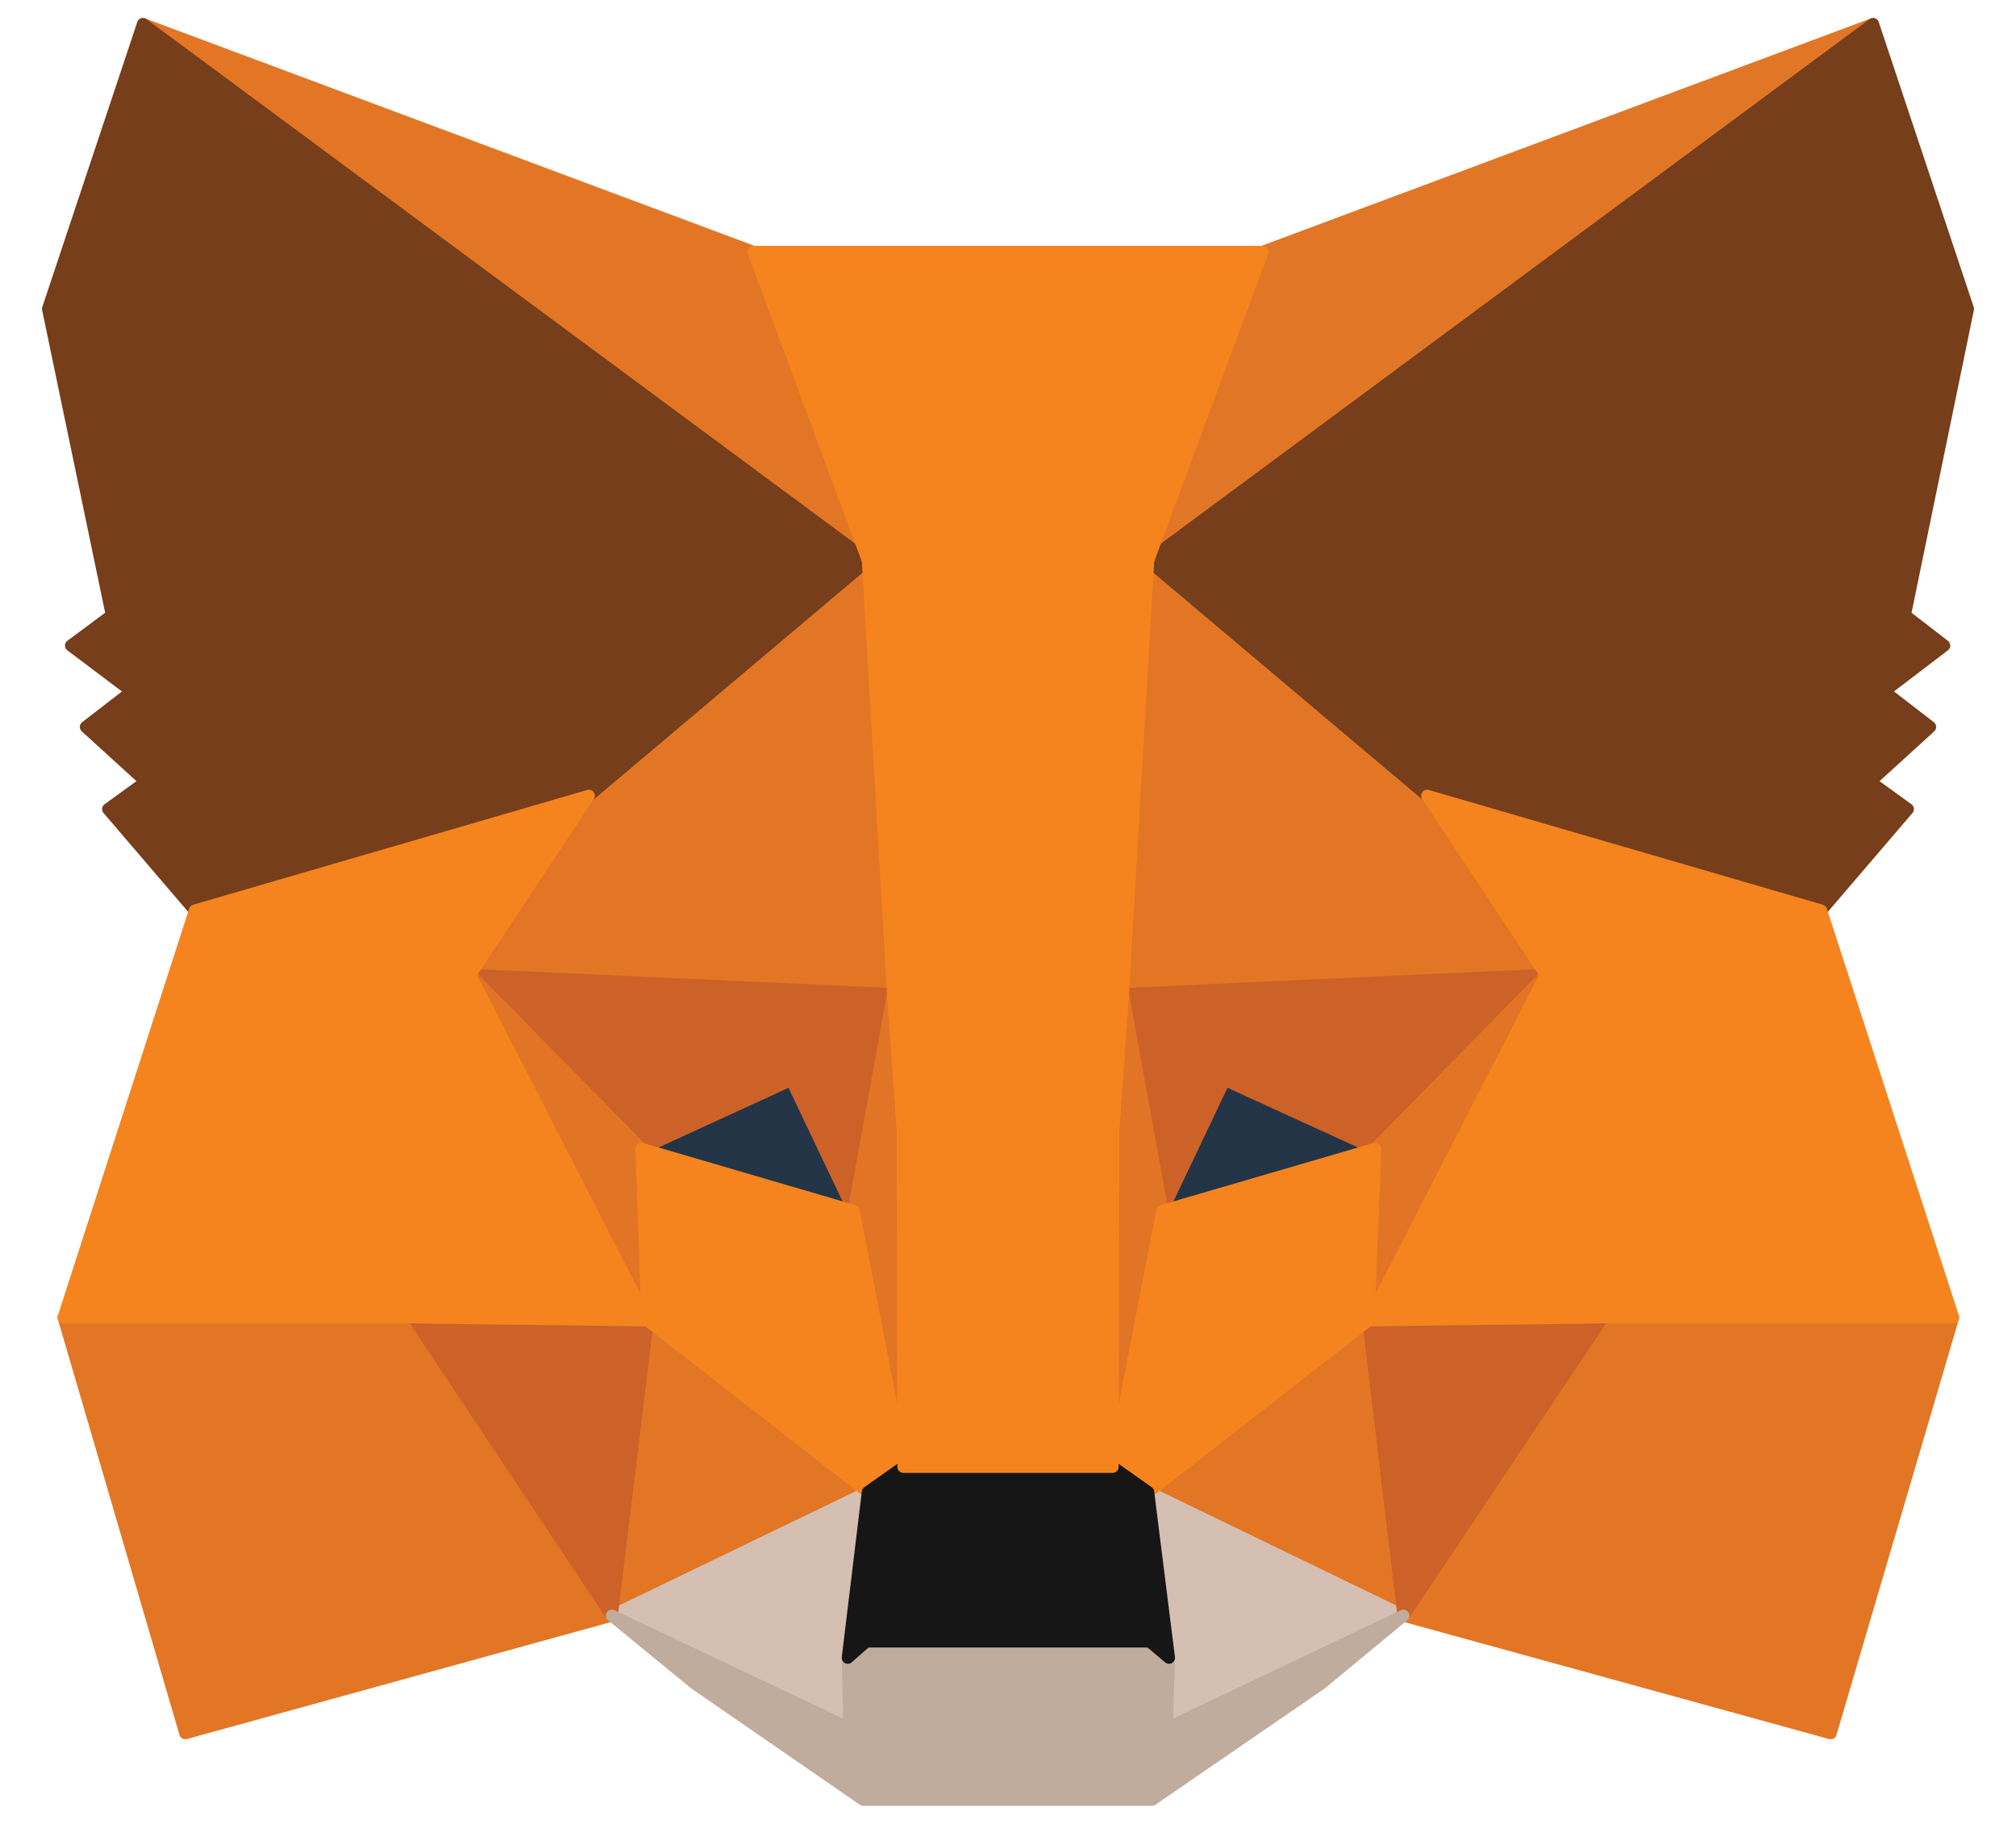 <?xml version="1.0" encoding="UTF-8"?>
<svg width="42px" height="38px" viewBox="0 0 42 38" version="1.1" xmlns="http://www.w3.org/2000/svg" xmlns:xlink="http://www.w3.org/1999/xlink">
    <title>mm-logo</title>
    <g id="Desktop" stroke="none" stroke-width="1" fill="none" fill-rule="evenodd" stroke-linecap="round" stroke-linejoin="round">
        <g id="Web3" transform="translate(-519, -389)" fill-rule="nonzero" stroke-width="0.25">
            <g id="Group-4" transform="translate(490, 293)">
                <g id="Group-3" transform="translate(20, 80)">
                    <g id="mm-logo" transform="translate(10, 16.5)">
                        <polygon id="Path" stroke="#E17726" fill="#E17726" points="38.022 0 22.396 11.562 25.301 4.748"></polygon>
                        <polygon id="Path" stroke="#E27625" fill="#E27625" points="1.978 0 17.465 11.67 14.699 4.748"></polygon>
                        <polygon id="Path" stroke="#E27625" fill="#E27625" points="32.395 26.809 28.238 33.16 37.14 35.611 39.691 26.947"></polygon>
                        <polygon id="Path" stroke="#E27625" fill="#E27625" points="0.324 26.947 2.859 35.611 11.746 33.16 7.604 26.809"></polygon>
                        <polygon id="Path" stroke="#E27625" fill="#E27625" points="11.267 16.079 8.794 19.81 17.604 20.211 17.311 10.73"></polygon>
                        <polygon id="Path" stroke="#E27625" fill="#E27625" points="28.732 16.079 22.596 10.622 22.395 20.211 31.205 19.81"></polygon>
                        <polygon id="Path" stroke="#E27625" fill="#E27625" points="11.747 33.16 17.079 30.586 12.488 27.009"></polygon>
                        <polygon id="Path" stroke="#E27625" fill="#E27625" points="22.921 30.586 28.238 33.16 27.512 27.009"></polygon>
                        <polygon id="Path" stroke="#D5BFB2" fill="#D5BFB2" points="28.238 33.16 22.921 30.586 23.354 34.039 23.308 35.504"></polygon>
                        <polygon id="Path" stroke="#D5BFB2" fill="#D5BFB2" points="11.747 33.16 16.692 35.504 16.662 34.039 17.079 30.586"></polygon>
                        <polygon id="Path" stroke="#233447" fill="#233447" points="16.785 24.728 12.365 23.433 15.487 21.999"></polygon>
                        <polygon id="Path" stroke="#233447" fill="#233447" points="23.215 24.728 24.513 21.999 27.651 23.433"></polygon>
                        <polygon id="Path" stroke="#CC6228" fill="#CC6228" points="11.746 33.16 12.519 26.809 7.604 26.947"></polygon>
                        <polygon id="Path" stroke="#CC6228" fill="#CC6228" points="27.48 26.809 28.238 33.16 32.395 26.947"></polygon>
                        <polygon id="Path" stroke="#CC6228" fill="#CC6228" points="31.205 19.81 22.395 20.211 23.215 24.728 24.513 21.999 27.65 23.433"></polygon>
                        <polygon id="Path" stroke="#CC6228" fill="#CC6228" points="12.365 23.433 15.487 21.999 16.785 24.728 17.604 20.211 8.794 19.81"></polygon>
                        <polygon id="Path" stroke="#E27525" fill="#E27525" points="8.795 19.81 12.489 27.009 12.365 23.433"></polygon>
                        <polygon id="Path" stroke="#E27525" fill="#E27525" points="27.651 23.433 27.512 27.009 31.206 19.81"></polygon>
                        <polygon id="Path" stroke="#E27525" fill="#E27525" points="17.605 20.211 16.785 24.728 17.821 30.061 18.053 23.032"></polygon>
                        <polygon id="Path" stroke="#E27525" fill="#E27525" points="22.396 20.211 21.963 23.016 22.179 30.061 23.215 24.728"></polygon>
                        <polygon id="Path" stroke="#F5841F" fill="#F5841F" points="23.215 24.728 22.179 30.062 22.921 30.586 27.512 27.009 27.651 23.433"></polygon>
                        <polygon id="Path" stroke="#F5841F" fill="#F5841F" points="12.365 23.433 12.488 27.009 17.079 30.586 17.821 30.062 16.785 24.728"></polygon>
                        <polygon id="Path" stroke="#C0AC9D" fill="#C0AC9D" points="23.308 35.504 23.354 34.039 22.952 33.7 17.048 33.7 16.662 34.039 16.692 35.504 11.747 33.16 13.478 34.579 16.986 36.999 22.998 36.999 26.522 34.579 28.238 33.16"></polygon>
                        <polygon id="Path" stroke="#161616" fill="#161616" points="22.921 30.586 22.179 30.062 17.821 30.062 17.079 30.586 16.661 34.039 17.048 33.7 22.952 33.7 23.354 34.039"></polygon>
                        <polygon id="Path" stroke="#763E1A" fill="#763E1A" points="38.686 12.318 40 5.935 38.022 0 22.921 11.177 28.733 16.079 36.94 18.469 38.748 16.357 37.96 15.786 39.212 14.645 38.253 13.905 39.505 12.95"></polygon>
                        <polygon id="Path" stroke="#763E1A" fill="#763E1A" points="0 5.935 1.329 12.318 0.479 12.95 1.747 13.905 0.788 14.645 2.04 15.786 1.252 16.357 3.06 18.469 11.267 16.079 17.079 11.177 1.978 0"></polygon>
                        <polygon id="Path" stroke="#F5841F" fill="#F5841F" points="36.94 18.469 28.733 16.079 31.206 19.81 27.512 27.009 32.396 26.947 39.691 26.947"></polygon>
                        <polygon id="Path" stroke="#F5841F" fill="#F5841F" points="11.267 16.079 3.06 18.469 0.324 26.947 7.604 26.947 12.488 27.009 8.794 19.81"></polygon>
                        <polygon id="Path" stroke="#F5841F" fill="#F5841F" points="22.396 20.211 22.921 11.177 25.301 4.748 14.699 4.748 17.079 11.177 17.604 20.211 17.805 23.047 17.821 30.062 22.179 30.062 22.195 23.047"></polygon>
                    </g>
                </g>
            </g>
        </g>
    </g>
</svg>